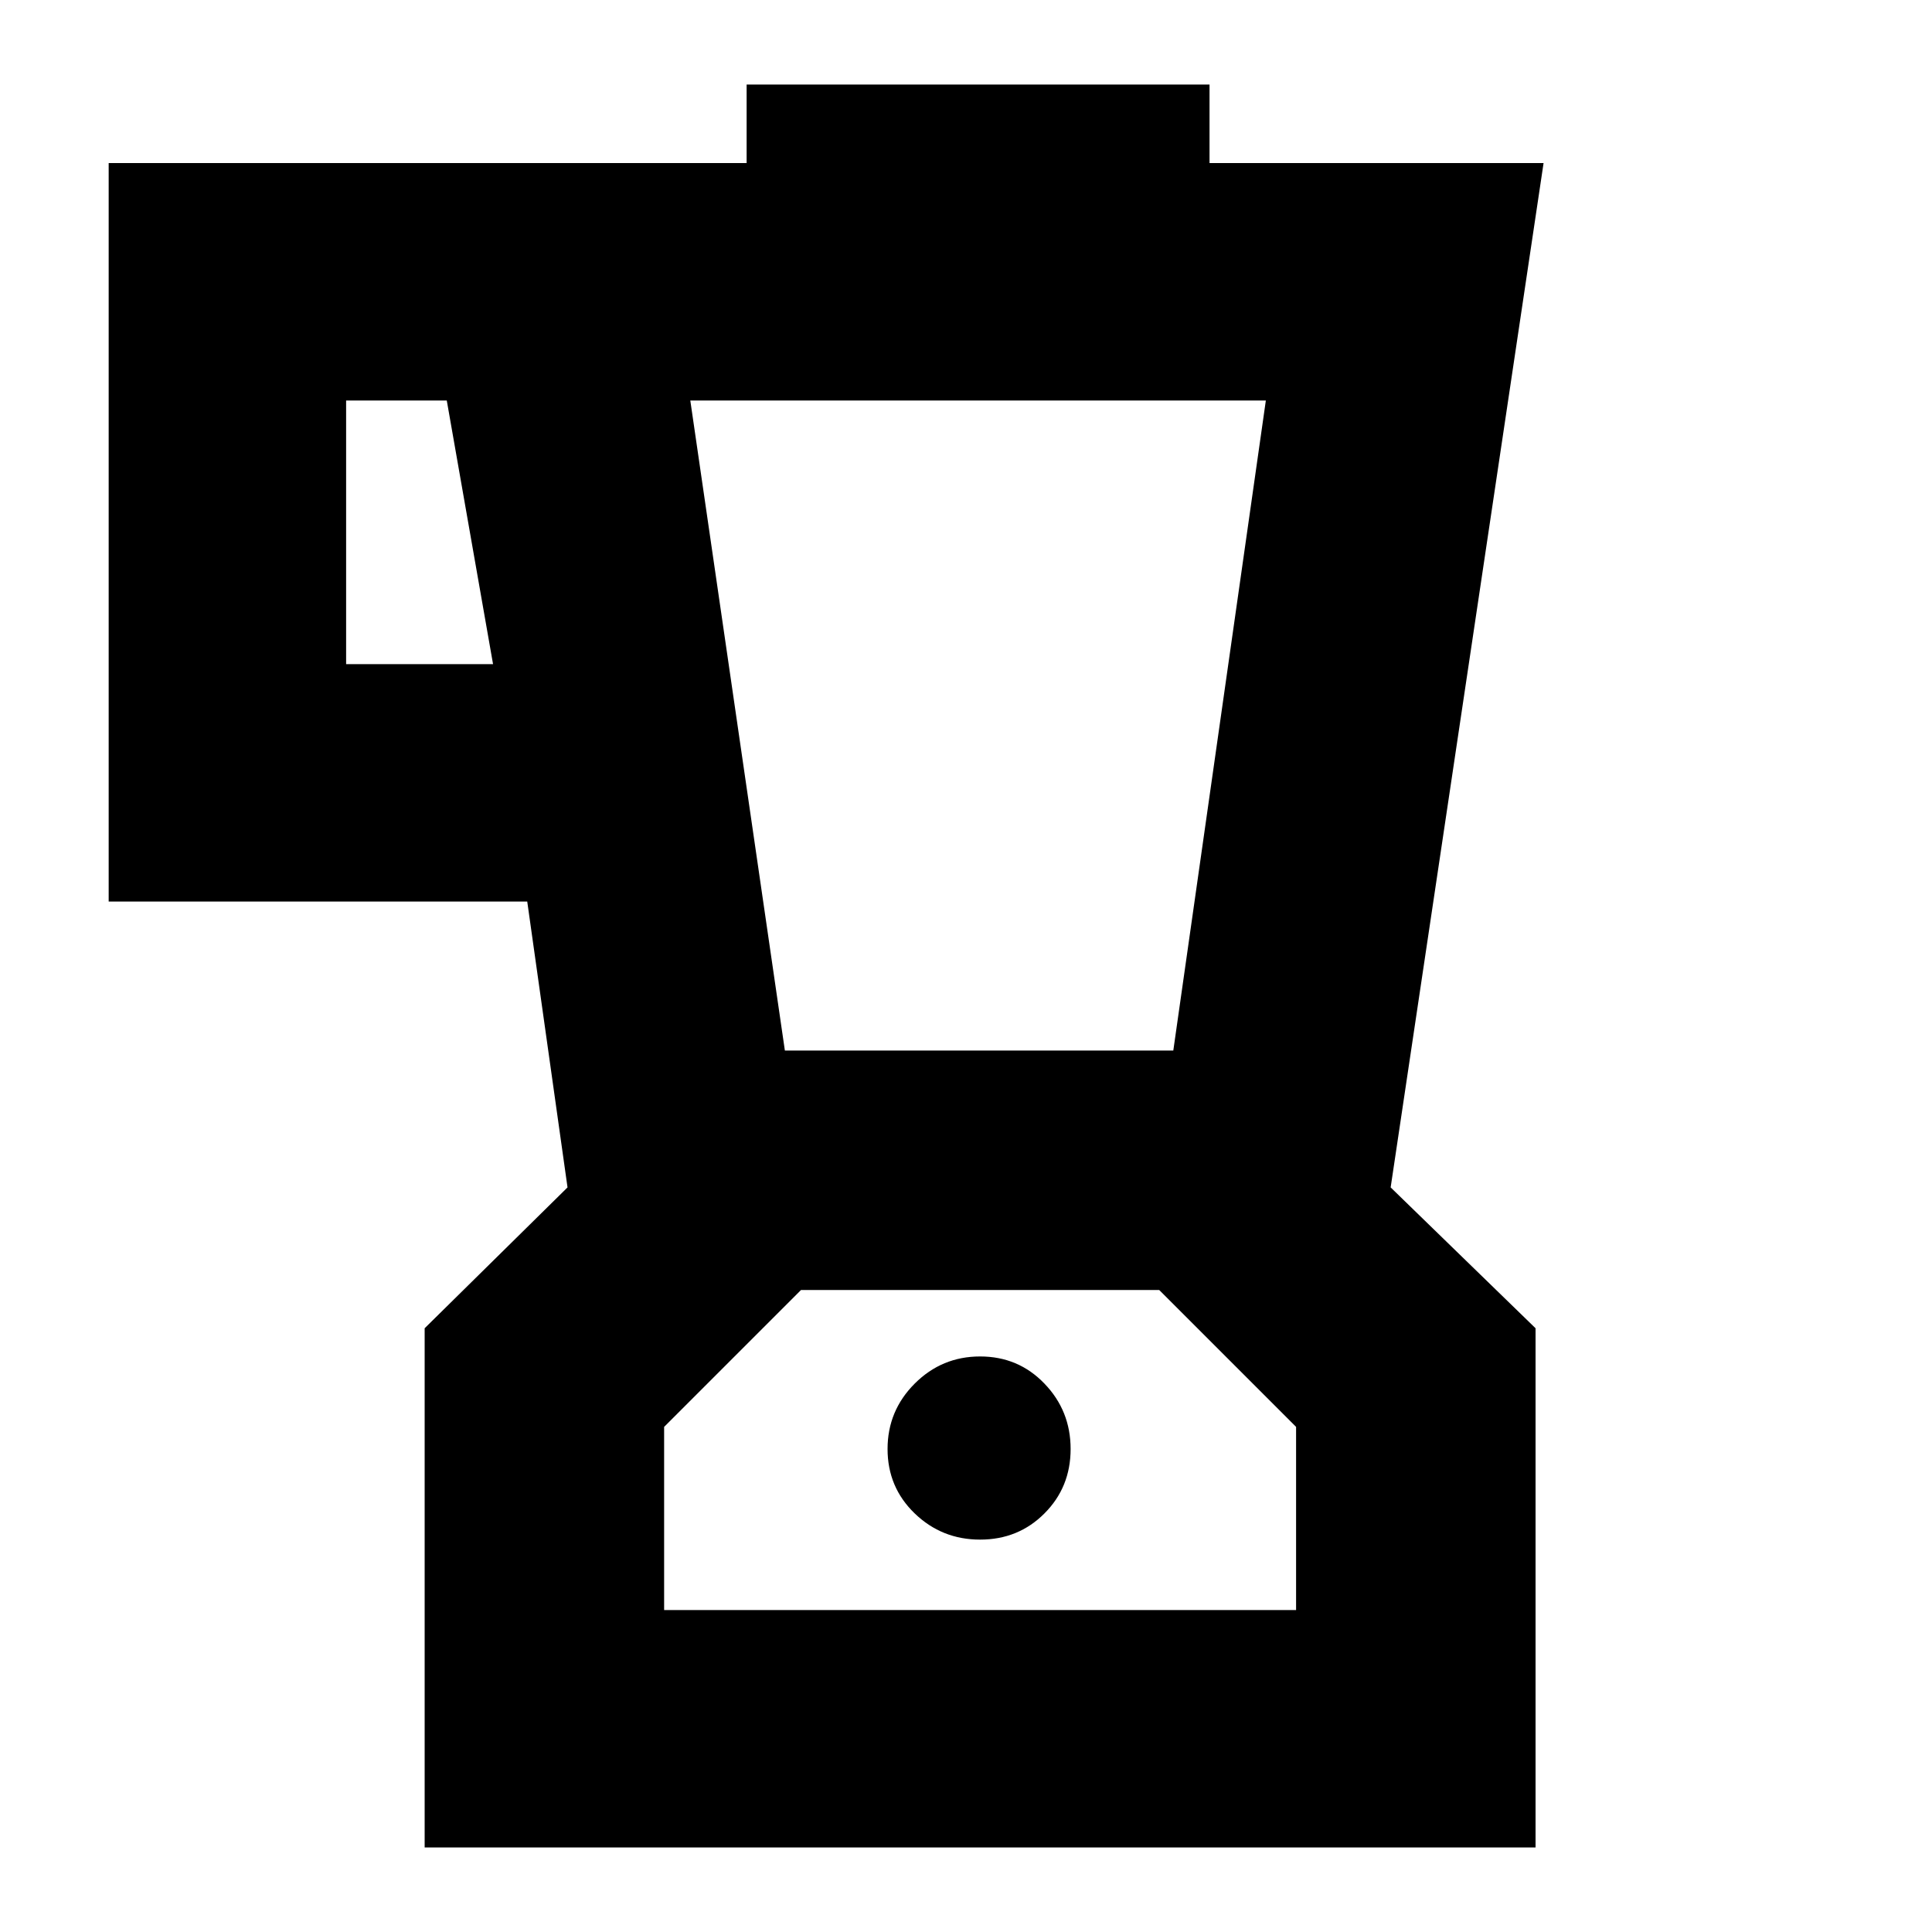 <svg xmlns="http://www.w3.org/2000/svg" height="20" width="20"><path d="M4.396 19.125V13.75l1.479-1.458-.417-2.959H1.125V1.688h6.604V.875h4.792v.813h3.458l-1.583 10.604 1.5 1.458v5.375Zm-.813-12.25h1.521l-.479-2.729H3.583Zm6.563 9.063q.396 0 .666-.271.271-.271.271-.667t-.271-.677q-.27-.281-.666-.281t-.677.281q-.281.281-.281.677t.281.667q.281.271.677.271Zm-2.021-5.063h4.021l.958-6.729H7.146Zm-1.25 5.792h6.542v-1.896L12 13.354H8.292l-1.417 1.417Zm3.271-3.313Z"/></svg>